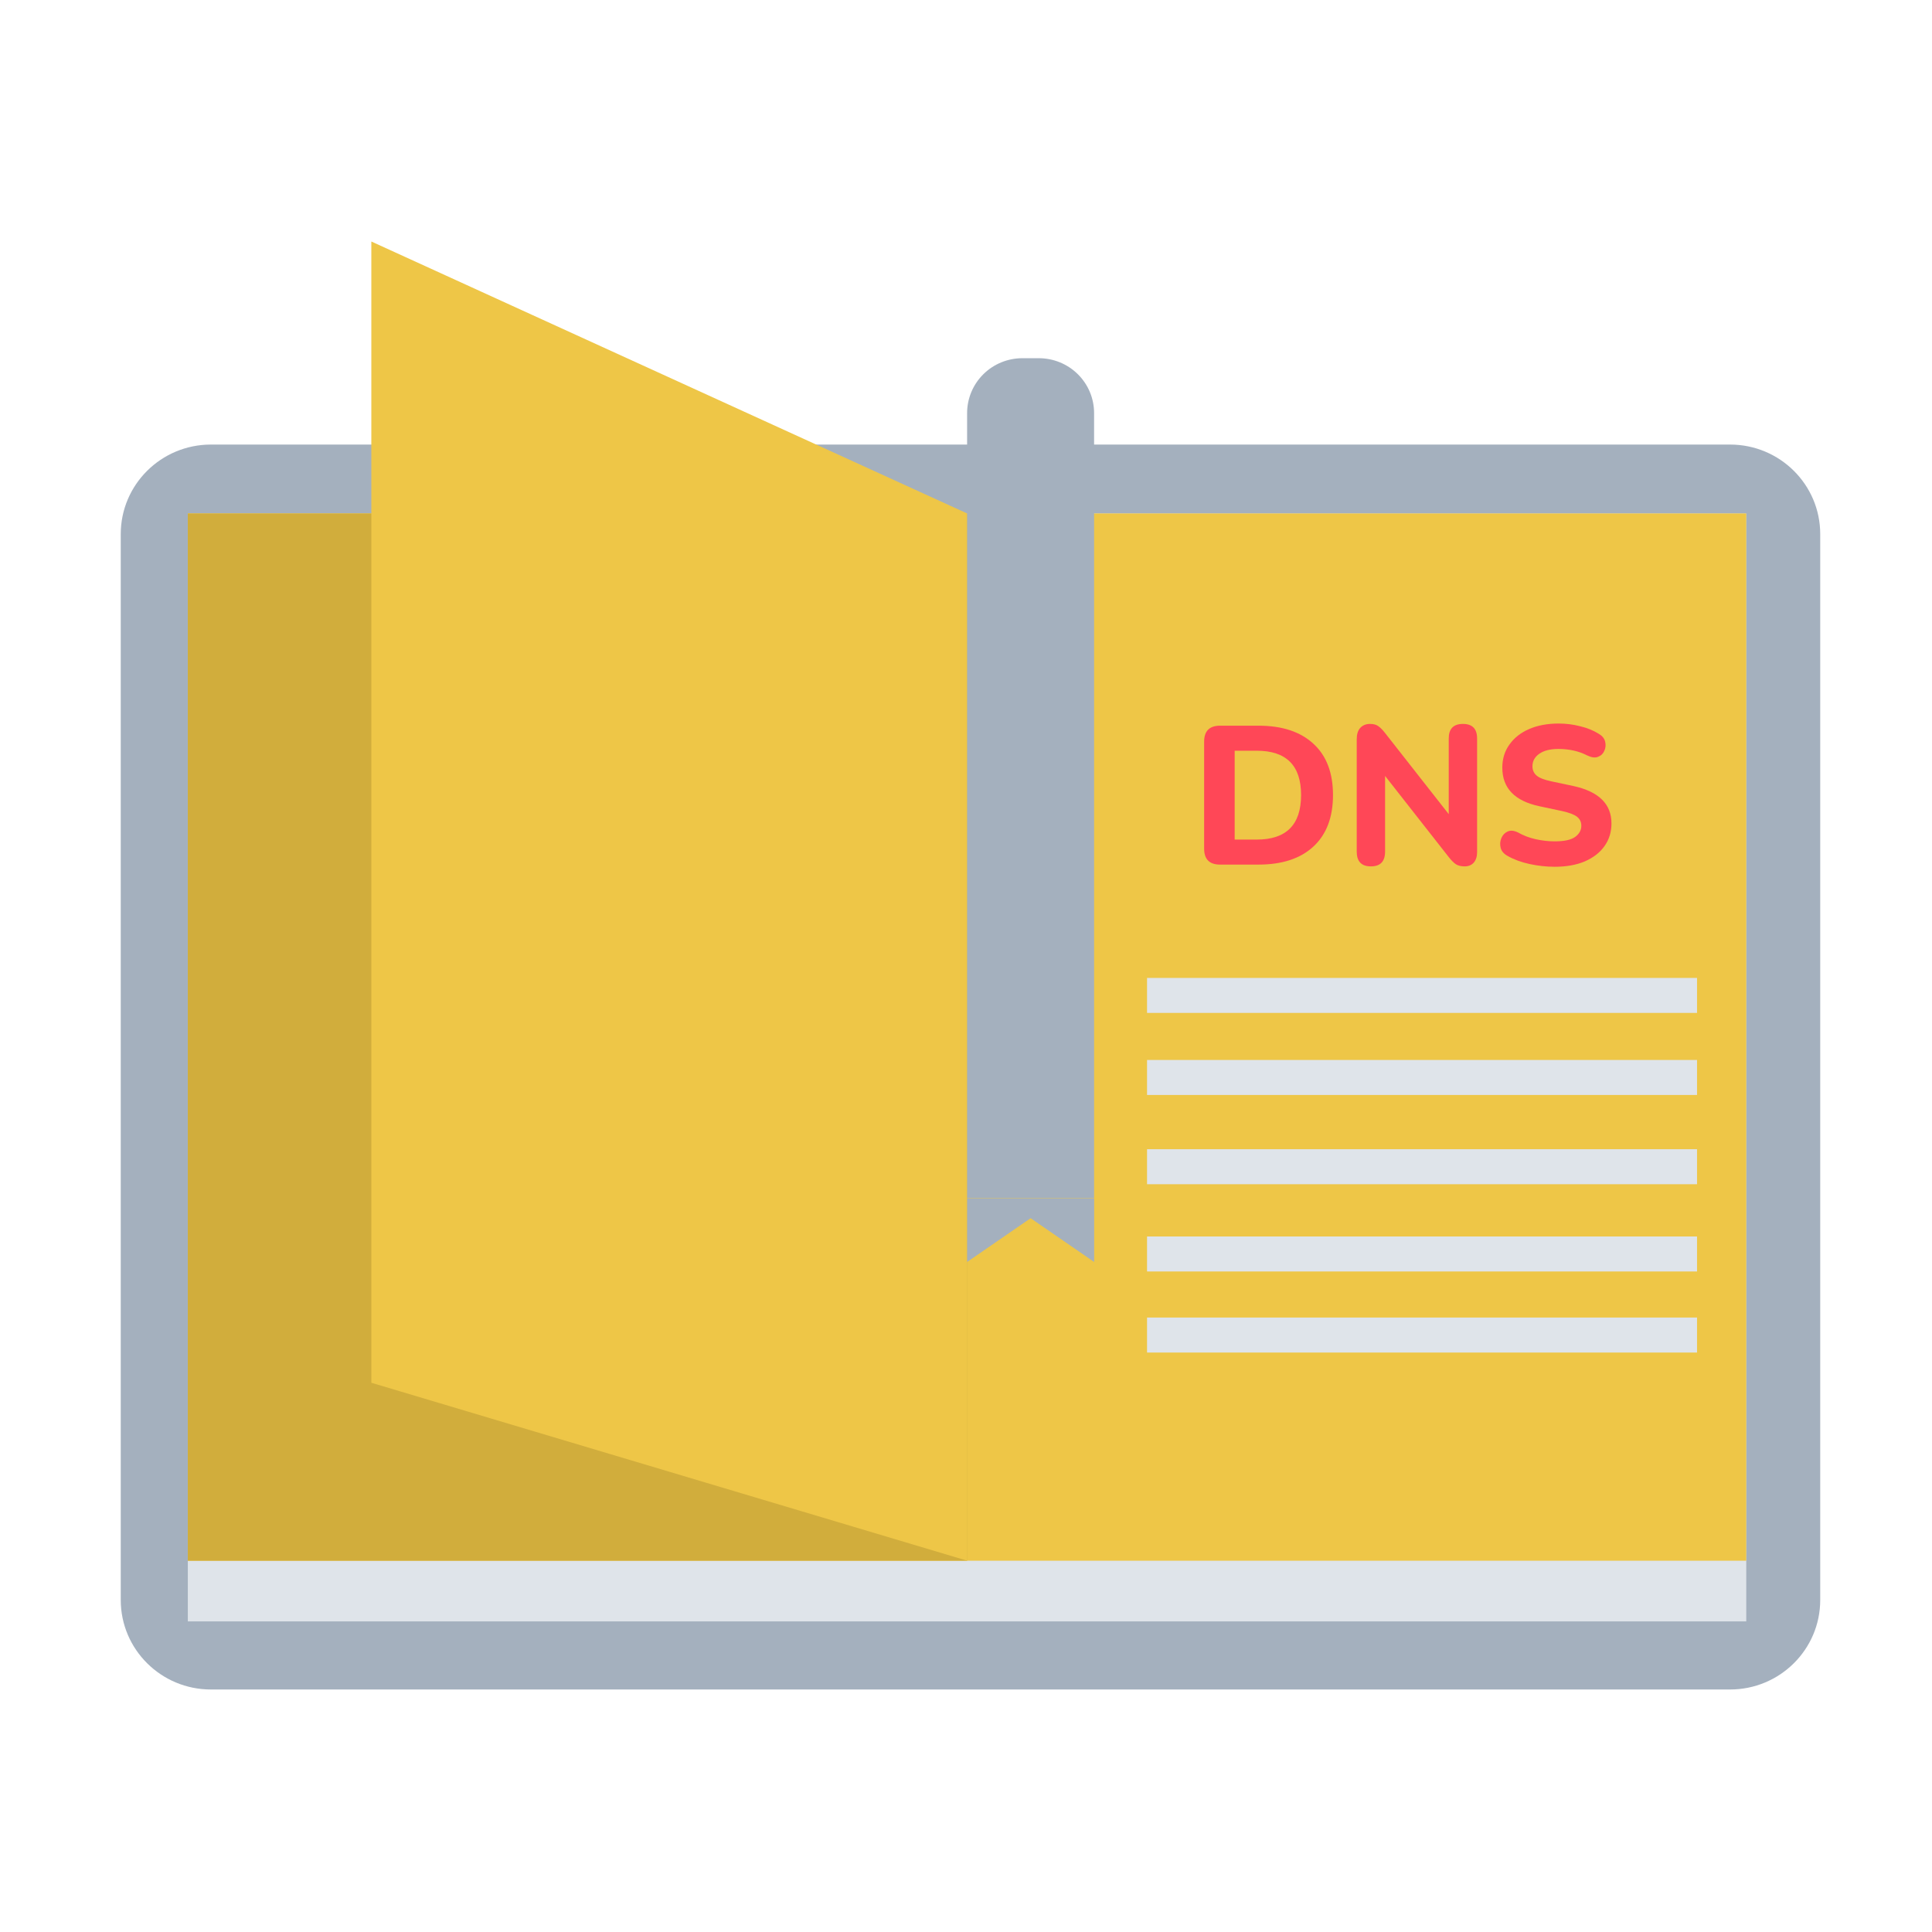 <svg width="96" height="96" viewBox="0 0 96 96" fill="none" xmlns="http://www.w3.org/2000/svg">
<path d="M85.966 22.09H10.48C8.006 22.09 6 24.082 6 26.539V79.502C6 81.959 8.006 83.95 10.48 83.95H85.966C88.44 83.95 90.446 81.959 90.446 79.502V26.539C90.446 24.082 88.44 22.09 85.966 22.09Z" fill="#A4B0BE"/>
<path d="M86.771 25.512H9.333V80.566H86.771V25.512Z" fill="#DFE4EA"/>
<path d="M86.771 25.512H9.333V77.551H86.771V25.512Z" fill="#EEC647"/>
<path d="M48.052 25.512H9.333V77.551H48.052V25.512Z" fill="#D1AD3C"/>
<path d="M48.054 25.512L18.451 12V68.708L48.054 77.549V25.512Z" fill="#EEC647"/>
<path d="M50.802 17.799H51.618C52.347 17.799 53.046 18.086 53.561 18.598C54.076 19.109 54.365 19.803 54.365 20.526V59.537H48.055V20.526C48.055 19.803 48.344 19.109 48.859 18.598C49.374 18.086 50.073 17.799 50.802 17.799V17.799Z" fill="#A4B0BE"/>
<path d="M48.055 59.548V62.707L51.211 60.532L54.368 62.707V59.548H48.055Z" fill="#A4B0BE"/>
<path d="M84.325 52.669H56.996V54.408H84.325V52.669Z" fill="#DFE4EA"/>
<path d="M84.325 48.593H56.996V50.331H84.325V48.593Z" fill="#DFE4EA"/>
<path d="M84.325 57.103H56.996V58.843H84.325V57.103Z" fill="#DFE4EA"/>
<path d="M84.325 61.44H56.996V63.179H84.325V61.44Z" fill="#DFE4EA"/>
<path d="M84.325 65.468H56.996V67.207H84.325V65.468Z" fill="#DFE4EA"/>
<path d="M60.626 42.961C60.097 42.961 59.833 42.697 59.833 42.168V36.852C59.833 36.324 60.097 36.059 60.626 36.059H62.535C63.71 36.059 64.62 36.36 65.266 36.96C65.913 37.554 66.236 38.402 66.236 39.505C66.236 40.608 65.913 41.46 65.266 42.061C64.62 42.661 63.71 42.961 62.535 42.961H60.626ZM61.35 41.718H62.447C63.916 41.718 64.65 40.98 64.65 39.505C64.65 38.037 63.916 37.303 62.447 37.303H61.35V41.718Z" fill="#FF4757"/>
<path d="M68.12 43.05C67.65 43.05 67.415 42.805 67.415 42.315V36.735C67.415 36.487 67.473 36.298 67.591 36.167C67.715 36.036 67.878 35.971 68.08 35.971C68.25 35.971 68.384 36.007 68.482 36.079C68.58 36.144 68.691 36.255 68.815 36.412L71.987 40.455V36.696C71.987 36.213 72.222 35.971 72.692 35.971C73.161 35.971 73.396 36.213 73.396 36.696V42.345C73.396 42.56 73.341 42.733 73.23 42.864C73.119 42.987 72.969 43.05 72.78 43.05C72.597 43.05 72.45 43.014 72.339 42.942C72.235 42.87 72.12 42.756 71.996 42.599L68.824 38.556V42.315C68.824 42.805 68.589 43.05 68.12 43.05Z" fill="#FF4757"/>
<path d="M77.253 43.069C76.835 43.069 76.418 43.023 76 42.932C75.582 42.841 75.22 42.707 74.913 42.531C74.73 42.433 74.616 42.302 74.57 42.139C74.525 41.969 74.535 41.806 74.6 41.65C74.665 41.493 74.769 41.382 74.913 41.317C75.057 41.251 75.23 41.268 75.432 41.366C75.693 41.516 75.984 41.627 76.303 41.699C76.623 41.77 76.94 41.806 77.253 41.806C77.723 41.806 78.059 41.734 78.261 41.591C78.47 41.441 78.575 41.255 78.575 41.033C78.575 40.843 78.503 40.693 78.359 40.582C78.216 40.471 77.964 40.377 77.605 40.298L76.499 40.063C75.266 39.802 74.649 39.163 74.649 38.145C74.649 37.707 74.766 37.325 75.001 36.999C75.236 36.666 75.562 36.408 75.98 36.226C76.404 36.043 76.894 35.952 77.449 35.952C77.814 35.952 78.173 35.997 78.526 36.089C78.878 36.174 79.188 36.301 79.456 36.471C79.619 36.568 79.72 36.696 79.759 36.852C79.798 37.009 79.785 37.159 79.72 37.303C79.661 37.446 79.557 37.547 79.407 37.606C79.263 37.665 79.084 37.642 78.868 37.538C78.653 37.427 78.424 37.345 78.183 37.293C77.942 37.241 77.694 37.215 77.439 37.215C77.028 37.215 76.708 37.296 76.48 37.459C76.258 37.616 76.147 37.822 76.147 38.076C76.147 38.265 76.215 38.419 76.352 38.536C76.489 38.654 76.728 38.748 77.067 38.82L78.173 39.055C79.439 39.329 80.073 39.949 80.073 40.915C80.073 41.346 79.955 41.725 79.72 42.051C79.492 42.371 79.165 42.622 78.741 42.805C78.323 42.981 77.827 43.069 77.253 43.069Z" fill="#FF4757"/>
</svg>
